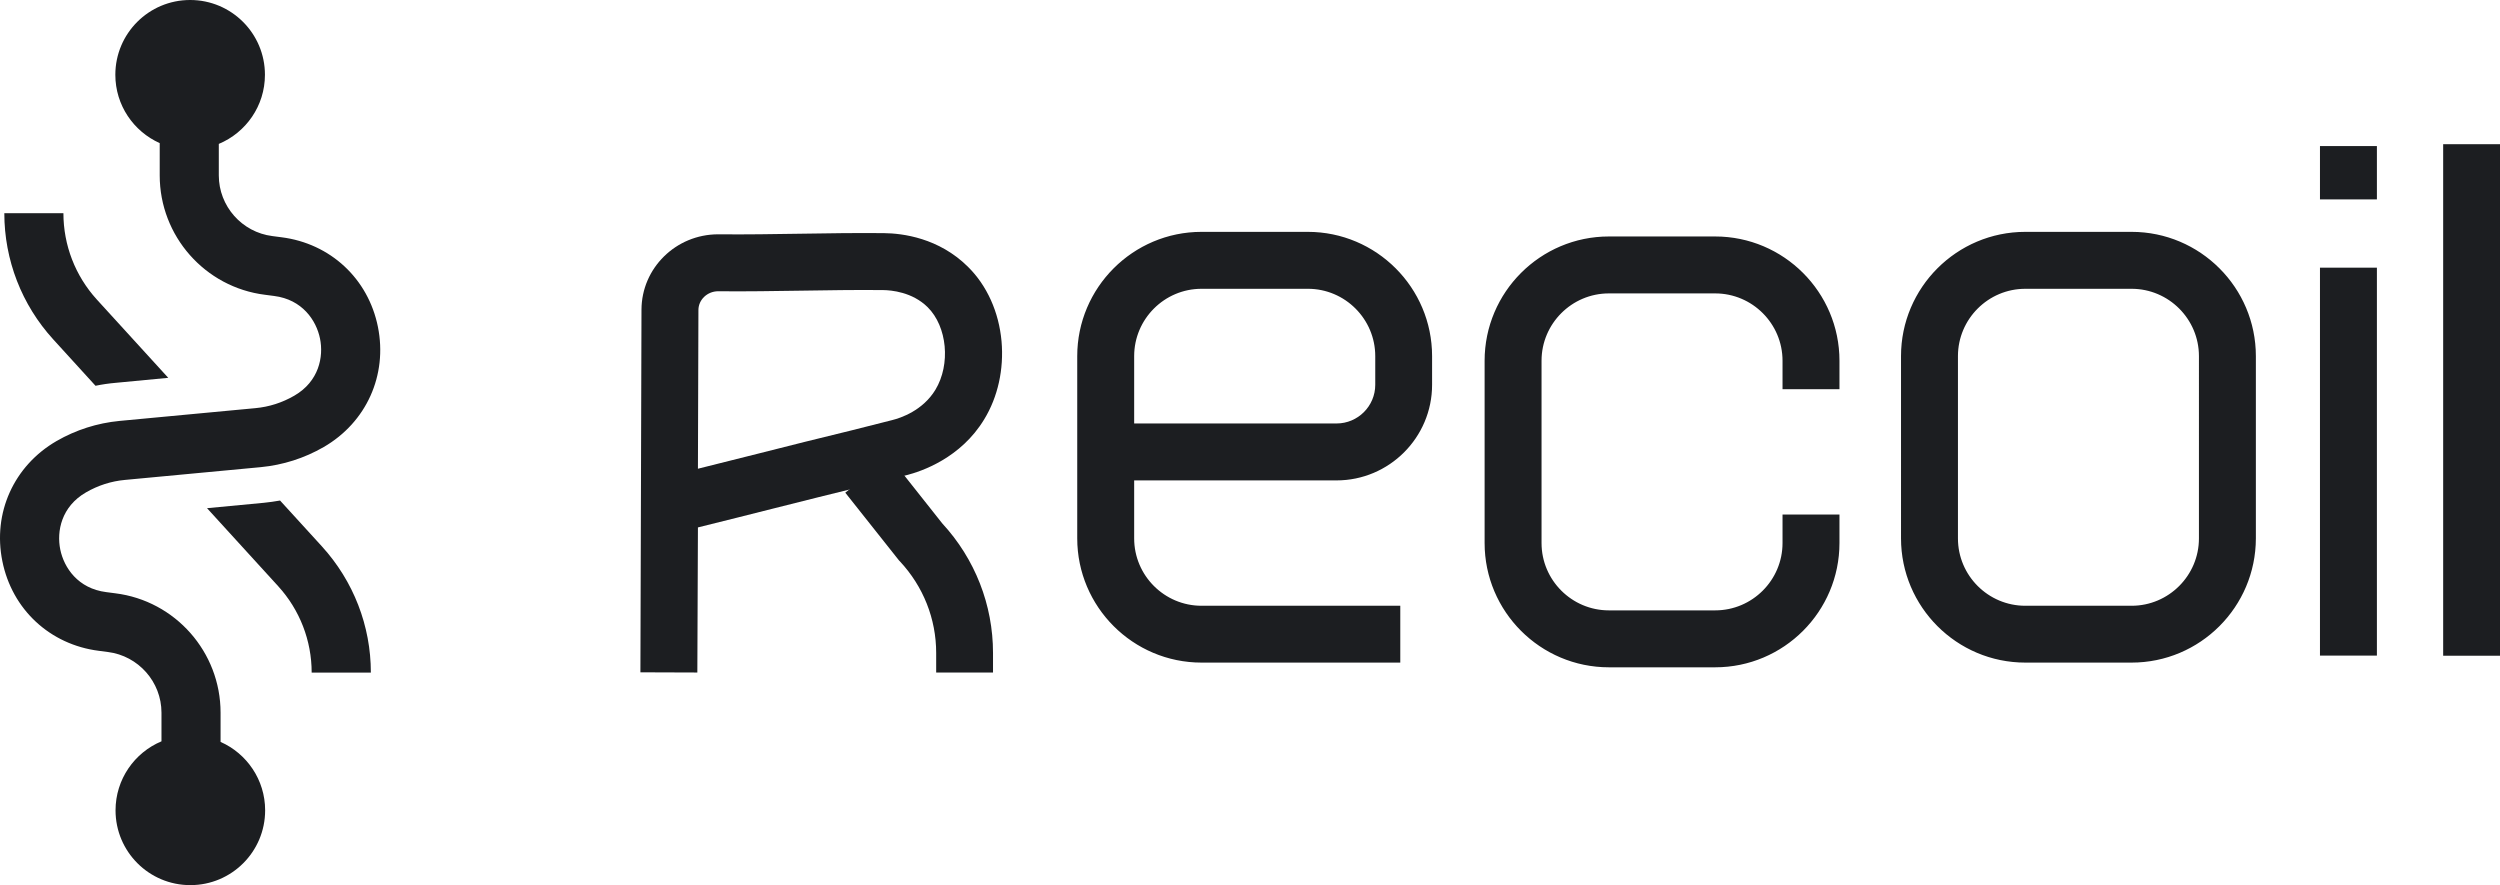 <svg xmlns="http://www.w3.org/2000/svg" xml:space="preserve" id="Calque_1" x="0px" y="0px" version="1.1" viewBox="0 0 2546.8 901.7"><style>.st0{fill:#1c1e21}</style><path d="M97.3 393c6.7-1.4 13.6-2.4 20.5-3l53.6-5.1-72.8-79.8c-21.9-24.1-34-55.3-34-87.9H4.4c0 47.6 17.7 93.3 49.8 128.5zm188 116.9c-5.4 1-10.9 1.7-16.4 2.3l-58 5.5 72.6 79.6c21.9 24.1 34 55.3 34 87.9h60.3c0-47.6-17.7-93.2-49.8-128.5z" class="st0"/><path d="M385 333c-9.9-49.2-48.5-85-98.3-91.3l-9.2-1.2c-31.1-3.9-54.6-30.5-54.6-61.8v-32.1c27.6-11.5 47-38.7 47-70.4 0-42.1-34.1-76.2-76.2-76.2s-76.2 34.1-76.2 76.2c0 31 18.6 57.7 45.2 69.6v32.9c0 61.7 46.1 114 107.3 121.6l9.2 1.2c28.7 3.6 43 24.8 46.8 43.4s-1.1 43.7-26.2 58.2c-12.3 7.1-25.6 11.4-39.7 12.7l-138.3 13c-22.8 2.2-44.4 9.1-64.2 20.5-43.5 25.2-65.2 73.2-55.2 122.4 9.9 49.2 48.5 85 98.3 91.3l9.2 1.2c31.1 3.9 54.6 30.5 54.6 61.8v29.2c-27.5 11.5-46.8 38.7-46.8 70.3 0 42.1 34.1 76.2 76.2 76.2s76.2-34.1 76.2-76.2c0-31.1-18.7-57.9-45.4-69.7V726c0-61.7-46.1-114-107.3-121.6l-9.2-1.2c-28.7-3.6-43-24.8-46.8-43.4s1.1-43.7 26.2-58.2c12.3-7.1 25.6-11.4 39.7-12.7l138.3-13c22.8-2.2 44.4-9.1 64.2-20.5 43.5-25.2 65.1-73.2 55.2-122.4m1041.6 342H1224c-69.8 0-126.6-56.8-126.6-126.6V362.8c0-69.8 56.8-126.6 126.6-126.6h108.3c69.8 0 126.6 56.8 126.6 126.6V392c0 53.7-43.7 97.4-97.4 97.4h-206.1v59.1c0 37.8 30.8 68.6 68.6 68.6h202.5V675zm-271.1-243.6h206.1c21.7 0 39.4-17.7 39.4-39.4v-29.2c0-37.8-30.8-68.6-68.6-68.6H1224c-37.8 0-68.6 30.8-68.6 68.6v68.6zm1207.9-158.7h58v395.2h-58zM2171.5 675h-108.3c-69.8 0-126.6-56.8-126.6-126.6V362.8c0-69.8 56.8-126.6 126.6-126.6h108.3c69.8 0 126.6 56.8 126.6 126.6v185.7c-.1 69.8-56.8 126.5-126.6 126.5m-108.3-380.8c-37.8 0-68.6 30.8-68.6 68.6v185.7c0 37.8 30.8 68.6 68.6 68.6h108.3c37.8 0 68.6-30.8 68.6-68.6V362.8c0-37.8-30.8-68.6-68.6-68.6zm425.7-147.3h58V668h-58zm-125.5 1.9h58v54.3h-58zm-616.1 531H1639c-69.8 0-126.6-56.8-126.6-126.6V367.5c0-69.8 56.8-126.6 126.6-126.6h108.3c69.8 0 126.6 56.8 126.6 126.6v29h-58v-29c0-37.8-30.8-68.6-68.6-68.6H1639c-37.8 0-68.6 30.8-68.6 68.6v185.7c0 37.8 30.8 68.6 68.6 68.6h108.3c37.8 0 68.6-30.8 68.6-68.6v-29h58v29c0 69.8-56.8 126.6-126.6 126.6m-735.6 5.3h-58v-20c0-34.6-13.1-67.7-37-93.3l-.8-.8-54.8-69.1 45.5-36 53.3 67.3c33.4 36.2 51.7 83.1 51.7 131.9v20z" class="st0"/><path d="m710.4 685.1-58-.2 1.1-369.4c.1-42.4 35.1-76.8 78.1-76.8h.3c28.7.3 56.5-.2 83.5-.6 27.3-.4 55.5-.9 85-.6 19.3.2 56 4.9 85.6 34.2 19.5 19.2 31.6 46.2 34.3 76 2.5 28.4-3.7 56.6-17.6 79.4-23.9 39.5-63.7 53.1-79.7 57.1l-41.4 10.5c-32.1 7.8-63.4 15.7-93.6 23.3-25 6.3-50.6 12.8-77 19.3zm21.1-388.4c-11 .1-19.9 8.6-20 19l-.5 161.8c21.3-5.3 42.2-10.6 62.6-15.7 30.3-7.7 61.7-15.6 94-23.4l41.1-10.4c9-2.2 31.4-9.8 44.2-30.9 15.7-25.9 12.1-64.4-7.9-84.2-15.6-15.4-36.9-17.3-45.4-17.4-28.6-.3-56.5.2-83.4.6-27.2.4-55.4.9-84.7.6" class="st0"/></svg>